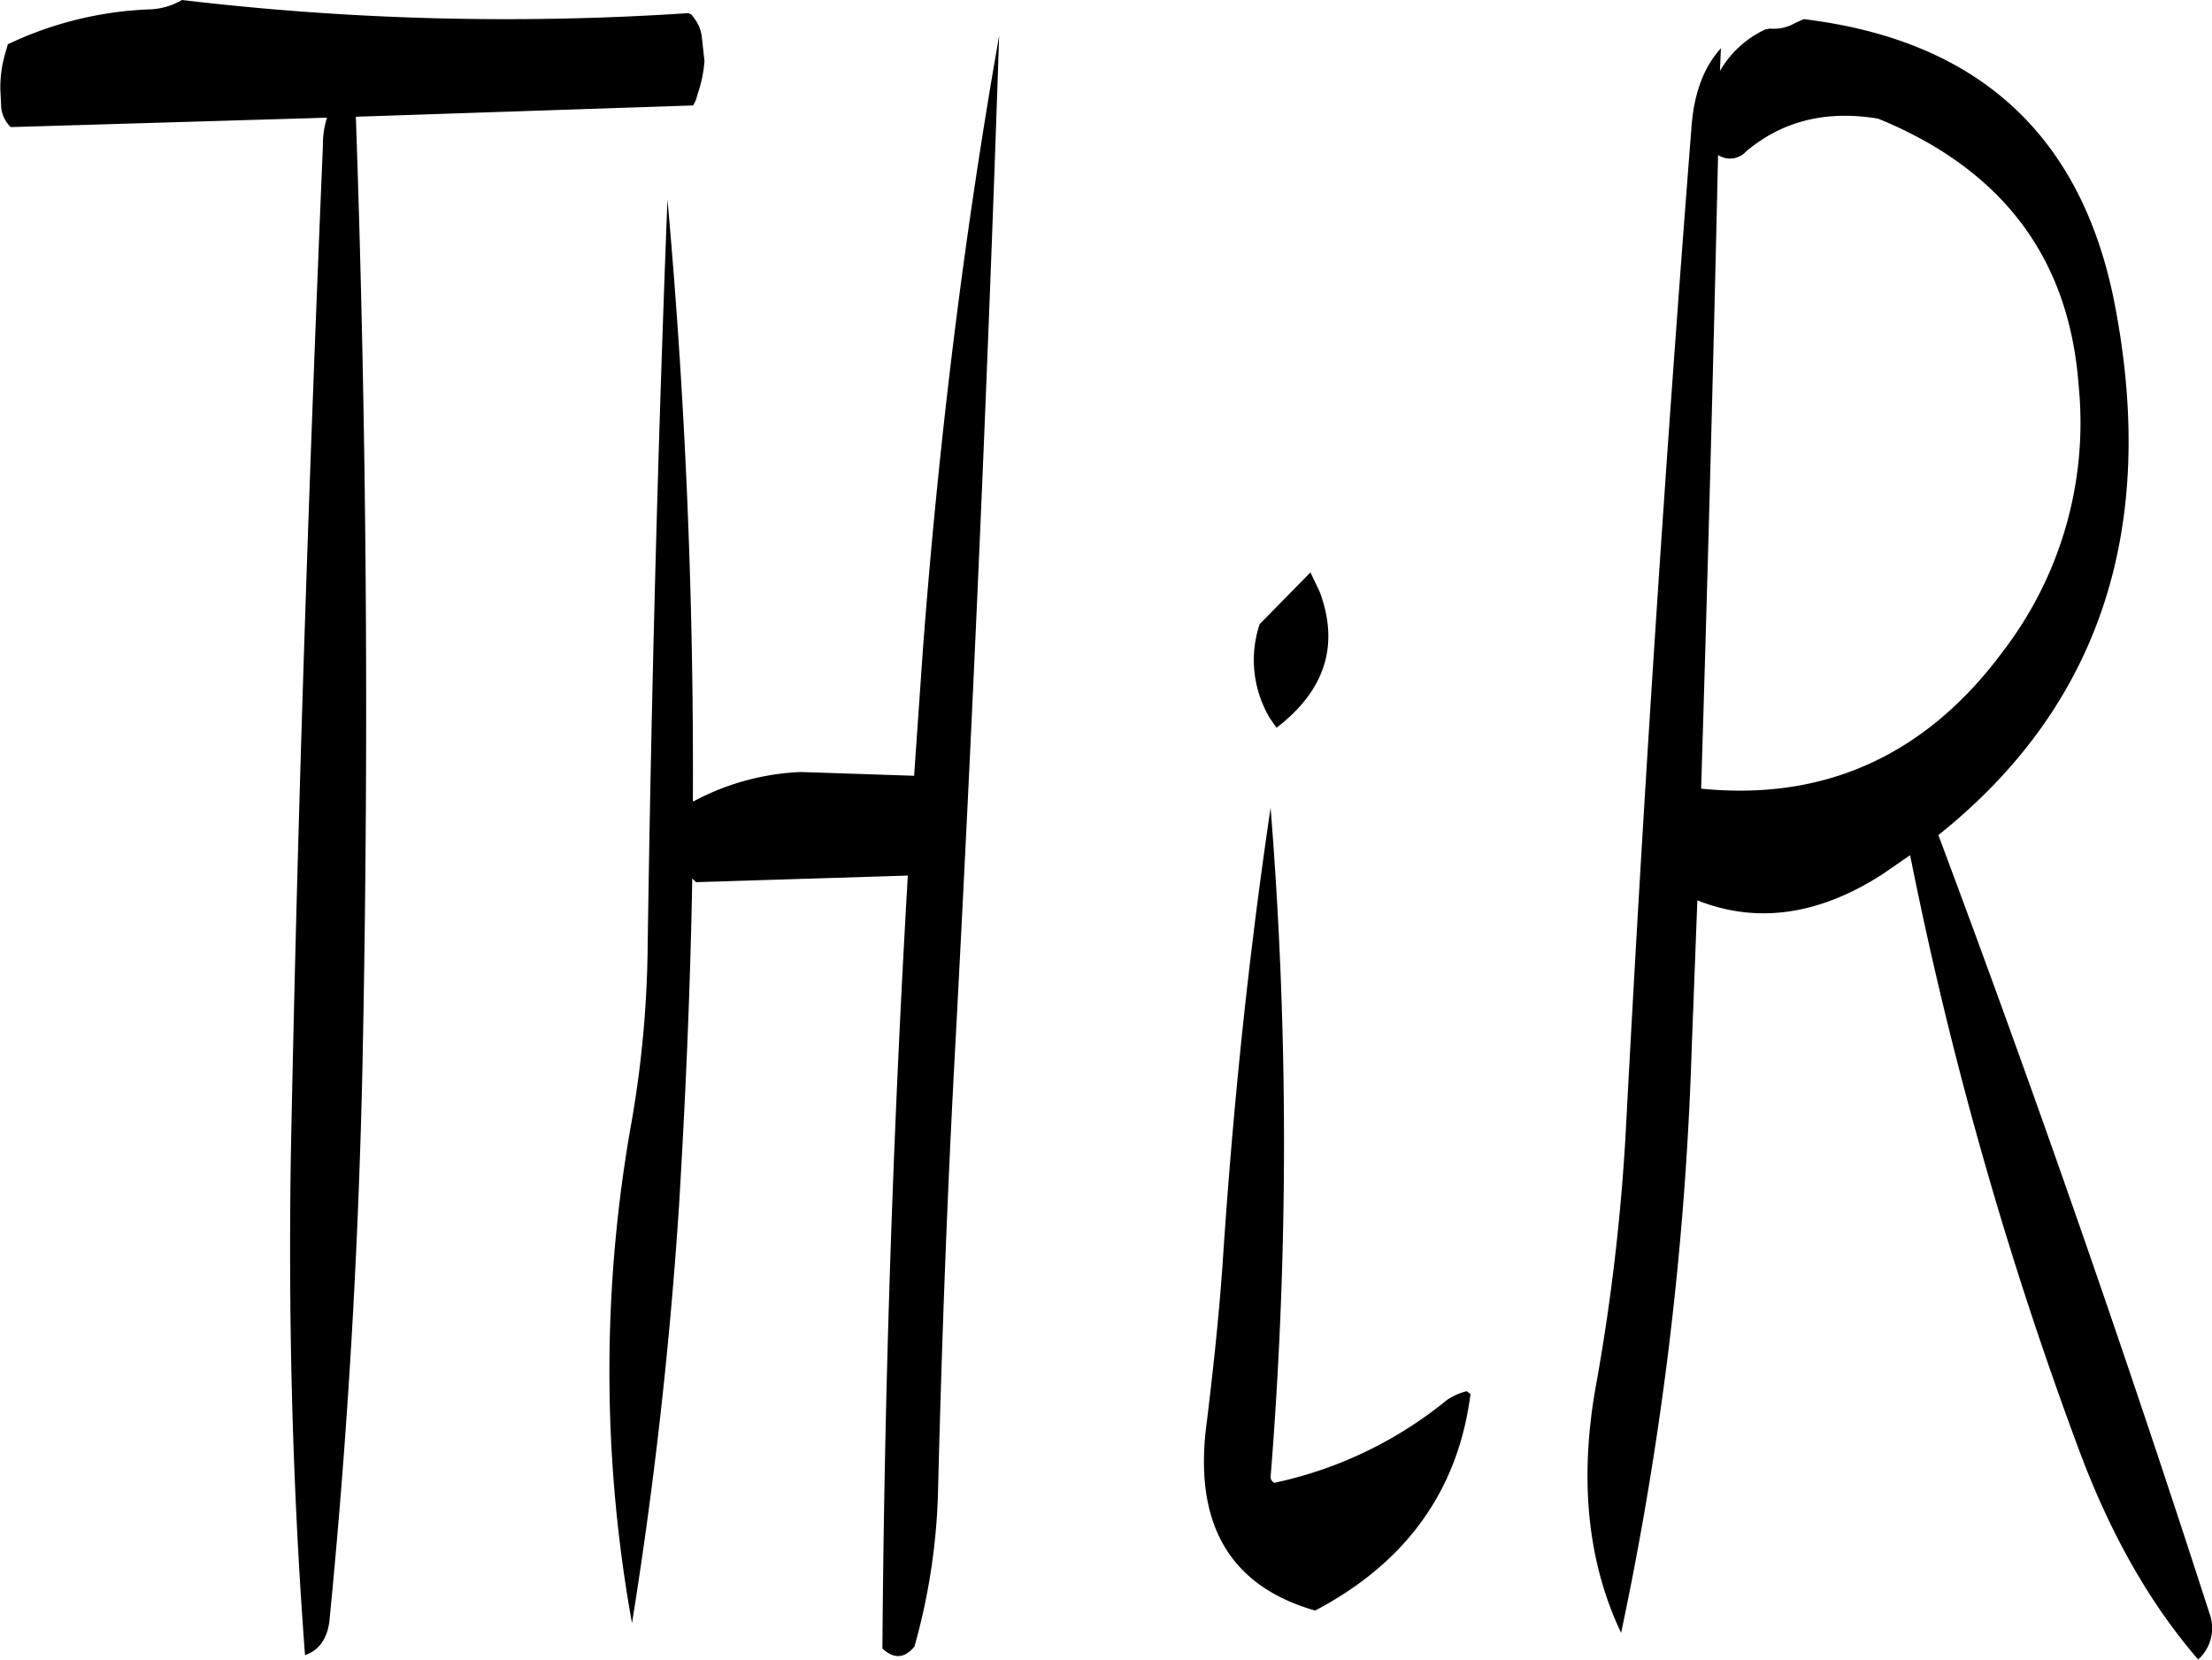 <svg id="Layer_1" data-name="Layer 1" xmlns="http://www.w3.org/2000/svg" viewBox="0 0 281.96 211.56"><defs><style>.cls-1{fill-rule:evenodd;}</style></defs><path class="cls-1" d="M336.6,369a51.75,51.75,0,0,1-22,10.56.87.87,0,0,1-.48-.72,533,533,0,0,0,0-85.32c-2.76,18.6-4.8,37.92-6.12,58.2-.48,6.72-1.2,13.44-2,20-1.8,13,2.88,21,13.8,24.12,11.64-6.12,18.24-15.36,19.8-27.6l-.48-.36A8,8,0,0,0,336.6,369Zm-67.92-79.56-14.4-.48a31.59,31.59,0,0,0-13.68,3.72h-.12q.18-38.7-3.24-76.68-1.8,46.08-2.52,94.92a137.83,137.83,0,0,1-2,22.32,180.3,180.3,0,0,0,0,64.2c2.76-17.16,4.8-34.92,6-53.28.84-13.92,1.44-27.84,1.68-41.64l.48.48,27-.84q-2.88,49.5-3.24,98.52c1.44,1.32,2.76,1.32,4.08-.24a80.16,80.16,0,0,0,3-19.44c.48-19.44,1.2-38.88,2.28-58.44q3.42-64.44,5.52-127.44-6.66,37.8-9.72,78.24Zm50.52-25.92-6.48,6.6a14.49,14.49,0,0,0,1.32,12l.84,1.2c6.24-4.8,8-10.56,5.52-17.28ZM193.32,209.16c-1.8,42.84-3.24,85.56-4.08,128.28q-.54,33.12,1.8,64.08c1.8-.6,2.88-2.16,3.12-4.44q3.42-34.74,4.2-70.56,1.26-60.84-.84-121.08l43-1.44.36-.72.24-.84a16.47,16.47,0,0,0,.84-4.08l-.36-3.24a4.83,4.83,0,0,0-1.08-2.4.87.87,0,0,0-.72-.48,350.64,350.64,0,0,1-64.44-1.68,8.77,8.77,0,0,1-4.32,1.2,46.19,46.19,0,0,0-17.88,4.44l-.24.84a16,16,0,0,0-.72,4.8l.12,2.52a4.17,4.17,0,0,0,1.2,2.4l40.32-1.2A11.37,11.37,0,0,0,193.32,209.16Zm198.24-3.48c15.84,6.48,24.36,17.76,25.56,34a47.9,47.9,0,0,1-9.72,34c-9.72,13.08-22.56,19-38.4,17.4q1.26-40.68,2.16-80.76a2.79,2.79,0,0,0,3.6-.48C379.44,205.92,385,204.6,391.56,205.68Zm-23.76.72q-5,63.72-8.4,128.28a264.73,264.73,0,0,1-3.72,32c-2.28,12.24-1.2,22.92,3.12,32a421.75,421.75,0,0,0,9-74.52l.72-18.84c7.56,3,15.48,1.92,23.64-3.36l3.48-2.4a493.26,493.26,0,0,0,21.6,76c4,10.68,9,19.44,15.12,26.52a5.4,5.4,0,0,0,1.44-5.88Q417.6,346,399.24,297q30.42-24.3,22.68-66.6Q416,197.1,382.08,193l-1.08.48a5.35,5.35,0,0,1-3.24.72l-.6.12a13.05,13.05,0,0,0-5.76,5.28l.12-2.88C369.36,199.08,368.16,202.32,367.8,206.4Z" transform="translate(-152.16 -190.56)"/></svg>